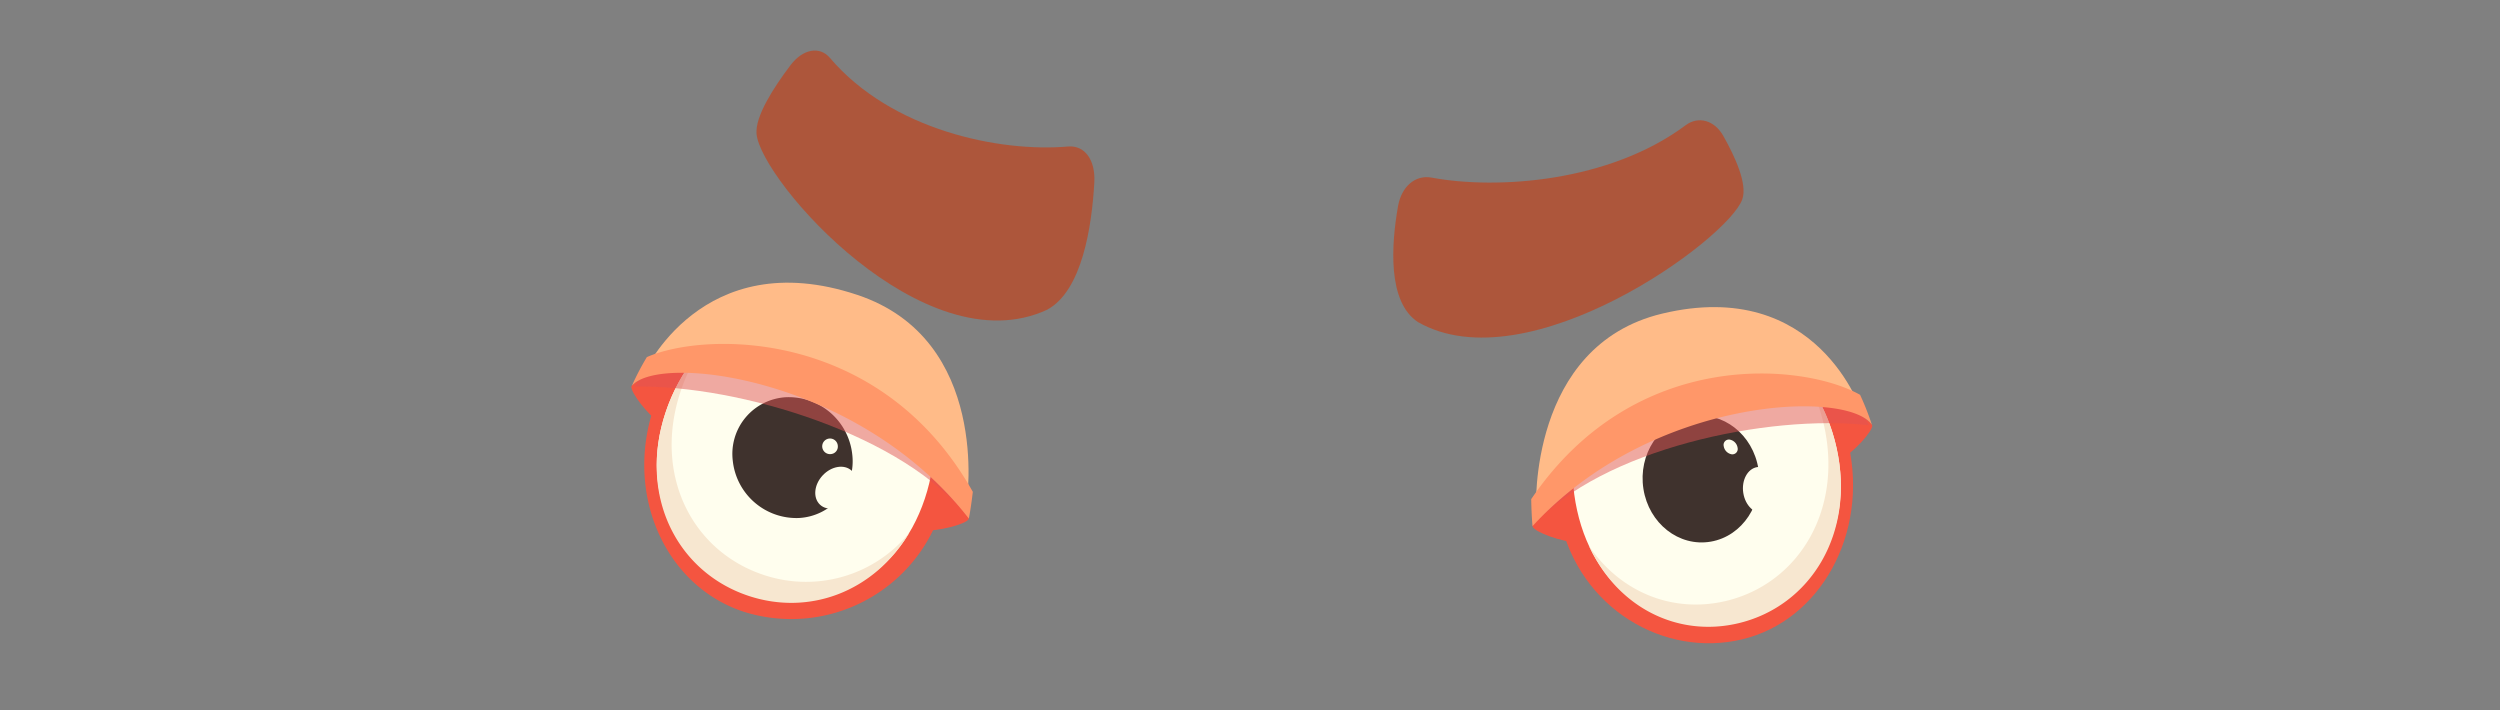 <svg xmlns="http://www.w3.org/2000/svg" width="440" height="125" viewBox="0 0 440 125">
  <rect x="0" y="0" width="440" height="125" fill="#808080" stroke="none"/>
  <g id="EYES" transform="translate(0 -125)">
    <rect id="Rectangle_18" data-name="Rectangle 18" width="440" height="125" transform="translate(0 125)" fill="#14c9d0" opacity="0"/>
    <g id="Groupe_106" data-name="Groupe 106" transform="translate(-703.063 -1.355)">
      <g id="Groupe_104" data-name="Groupe 104" transform="translate(814.18 176.105)">
        <path id="Tracé_1447" data-name="Tracé 1447" d="M819.391,196.553c-2.353-1.5-5.368-5.539-5.205-6.522s11-6.2,11-6.2Z" transform="translate(-814.18 -171.761)" fill="#f45540"/>
        <path id="Tracé_1448" data-name="Tracé 1448" d="M846.8,208.745c2.9.253,7.93-1.1,8.4-1.982s-3.844-11.146-3.844-11.146Z" transform="translate(-795.841 -165.137)" fill="#f45540"/>
        <path id="Tracé_1449" data-name="Tracé 1449" d="M867.9,215.5c5.058-15.17-2.768-32.466-16.537-37.057s-29.031,3.983-34.091,19.152,2,31.19,15.771,35.781A27.756,27.756,0,0,0,867.9,215.5Z" transform="translate(-813.361 -175.49)" fill="#f45540"/>
        <path id="Tracé_1450" data-name="Tracé 1450" d="M864.217,213.111c4.885-14.642-1.37-29.92-13.961-34.12S823.489,183.255,818.6,197.9s2.212,27.389,14.806,31.591S859.332,227.753,864.217,213.111Z" transform="translate(-812.566 -175.089)" fill="#fffeee"/>
        <path id="Tracé_1451" data-name="Tracé 1451" d="M835.821,223.011c-12.594-4.2-19.453-17.66-14.568-32.3a32.21,32.21,0,0,1,3.04-6.566,31.8,31.8,0,0,0-5.678,10.259c-4.885,14.645,1.975,28.1,14.568,32.3,10.7,3.568,22.1-.7,28.284-11.047A23.454,23.454,0,0,1,835.821,223.011Z" transform="translate(-812.577 -171.589)" fill="#f7e7d0"/>
        <path id="Tracé_1452" data-name="Tracé 1452" d="M846.655,199.075a11.268,11.268,0,0,0-11.624-10.059,9.988,9.988,0,0,0-9.4,11.2,11.273,11.273,0,0,0,11.625,10.059A9.987,9.987,0,0,0,846.655,199.075Z" transform="translate(-807.777 -168.856)" fill="#3f322d"/>
        <path id="Tracé_1453" data-name="Tracé 1453" d="M873.354,216.069c-1.482-15.209-6.313-31.066-20.314-35.735-12.591-4.2-32.13.89-38.465,12.5C833.011,192.511,862.224,201.429,873.354,216.069Z" transform="translate(-813.957 -174.548)" fill="#e05555" opacity="0.5" style="mix-blend-mode: multiply;isolation: isolate"/>
        <path id="Tracé_1454" data-name="Tracé 1454" d="M840.846,202.691c1.537-1.651,1.745-3.958.464-5.15s-3.566-.82-5.105.829-1.745,3.96-.467,5.154S839.309,204.345,840.846,202.691Z" transform="translate(-802.532 -164.449)" fill="#fffeee"/>
        <path id="Tracé_1455" data-name="Tracé 1455" d="M838.424,194.9a1.374,1.374,0,1,0-1.2,1.422A1.323,1.323,0,0,0,838.424,194.9Z" transform="translate(-802.084 -166.156)" fill="#fffeee"/>
        <path id="Tracé_1456" data-name="Tracé 1456" d="M815.568,192.134c4.741-5.6,40.6-10.163,56.88,22.421,0,0,4.251-28.457-19.278-36.3C825.763,169.11,815.568,192.134,815.568,192.134Z" transform="translate(-813.4 -176.105)" fill="#fb8"/>
        <path id="Tracé_1457" data-name="Tracé 1457" d="M816.875,185.325a47.349,47.349,0,0,0-2.637,5.052c4.943-5.842,40.081-1.373,59.307,23.371,0,0,.366-1.8.7-4.711C858.131,180.341,827.33,180.754,816.875,185.325Z" transform="translate(-814.147 -172.226)" fill="#ff9769"/>
      </g>
      <g id="Groupe_105" data-name="Groupe 105" transform="translate(972.557 180.405)">
        <path id="Tracé_1458" data-name="Tracé 1458" d="M918.012,200.8c2.421-1.279,5.733-5.024,5.671-6.017s-10.062-7.173-10.062-7.173Z" transform="translate(-863.658 -173.941)" fill="#f45540"/>
        <path id="Tracé_1459" data-name="Tracé 1459" d="M889.759,210.211c-2.842-.012-7.583-1.823-7.951-2.742s4.8-10.741,4.8-10.741Z" transform="translate(-881.552 -168.812)" fill="#f45540"/>
        <path id="Tracé_1460" data-name="Tracé 1460" d="M885.152,215.814c-3.448-15.562,5.8-32.061,19.581-35.375s27.754,6.62,31.205,22.182-4.93,30.862-18.714,34.173S888.6,231.374,885.152,215.814Z" transform="translate(-880.068 -178.327)" fill="#f45540"/>
        <path id="Tracé_1461" data-name="Tracé 1461" d="M887.091,213.721c-3.332-15.023,4.191-29.656,16.8-32.686s25.531,6.694,28.864,21.715-4.769,27.061-17.382,30.091S890.418,228.743,887.091,213.721Z" transform="translate(-879.015 -177.945)" fill="#fffeee"/>
        <path id="Tracé_1462" data-name="Tracé 1462" d="M912.3,225.5c12.614-3.029,20.55-15.8,17.221-30.819a32.708,32.708,0,0,0-2.32-6.814,31.762,31.762,0,0,1,4.522,10.73c3.332,15.023-4.607,27.79-17.219,30.821-10.716,2.574-21.354-2.715-26.353-13.581C893.689,224.019,902.965,227.745,912.3,225.5Z" transform="translate(-877.977 -173.793)" fill="#f7e7d0"/>
        <path id="Tracé_1463" data-name="Tracé 1463" d="M894.332,203.982c-.951-6.088,2.807-11.8,8.4-12.763s10.9,3.195,11.847,9.284-2.807,11.8-8.4,12.763S895.285,210.07,894.332,203.982Z" transform="translate(-874.583 -171.986)" fill="#3f322d"/>
        <path id="Tracé_1464" data-name="Tracé 1464" d="M881.785,215.926c2.893-15,9.095-30.348,23.115-33.714,12.61-3.029,31.057,3.826,36.082,15.957C923.146,196.163,893.974,202.368,881.785,215.926Z" transform="translate(-881.554 -177.374)" fill="#e05555" opacity="0.5" style="mix-blend-mode: multiply;isolation: isolate"/>
        <path id="Tracé_1465" data-name="Tracé 1465" d="M905.554,201.453c-.347-2.224.736-4.263,2.42-4.554s3.332,1.281,3.679,3.507-.734,4.263-2.418,4.554S905.906,203.679,905.554,201.453Z" transform="translate(-868.229 -168.735)" fill="#fffeee"/>
        <path id="Tracé_1466" data-name="Tracé 1466" d="M904.719,196.373a1.713,1.713,0,0,1-1.389-1.436.939.939,0,0,1,1.05-1.148,1.713,1.713,0,0,1,1.392,1.437A.942.942,0,0,1,904.719,196.373Z" transform="translate(-869.449 -170.469)" fill="#fffeee"/>
        <path id="Tracé_1467" data-name="Tracé 1467" d="M939.479,197.268c-4.06-6.01-38.375-13.828-57.287,17.115,0,0-1.387-28.714,22.17-34.373C931.8,173.419,939.479,197.268,939.479,197.268Z" transform="translate(-881.333 -178.858)" fill="#fb8"/>
        <path id="Tracé_1468" data-name="Tracé 1468" d="M939.52,190.094a47.515,47.515,0,0,1,2.073,5.266c-4.232-6.263-38.719-5.029-59.725,17.844,0,0-.183-1.829-.231-4.755C900.009,181.362,929.821,184.588,939.52,190.094Z" transform="translate(-881.637 -174.652)" fill="#ff9769"/>
      </g>
    </g>
    <g id="Groupe_126" data-name="Groupe 126" transform="translate(-674.086 -6.849)">
      <path id="Tracé_1557" data-name="Tracé 1557" d="M879.726,169.346c.609-3.506,3.044-5.606,5.927-5.068,11.623,2.162,31.321.763,44.709-9.225,2.229-1.661,5.053-.877,6.6,1.847,2.088,3.678,4.3,8.509,3.366,11.186-2.467,7.063-37.725,32.654-57.073,21.624C877.843,186.158,878.551,176.1,879.726,169.346Z" transform="translate(40.404 -1.168)" fill="#ad563b"/>
      <path id="Tracé_1558" data-name="Tracé 1558" d="M870.686,167.007c.231-4-1.671-6.632-4.642-6.371-11.97,1.045-31.059-2.844-41.89-15.6-1.806-2.122-4.771-1.576-6.942,1.289-2.928,3.868-6.259,9.01-5.972,12.114.761,8.19,29.447,40.979,51.139,30.925C868.555,186.032,870.24,174.7,870.686,167.007Z" transform="translate(-4 -3)" fill="#ad563b"/>
    </g>
  </g>
</svg>

